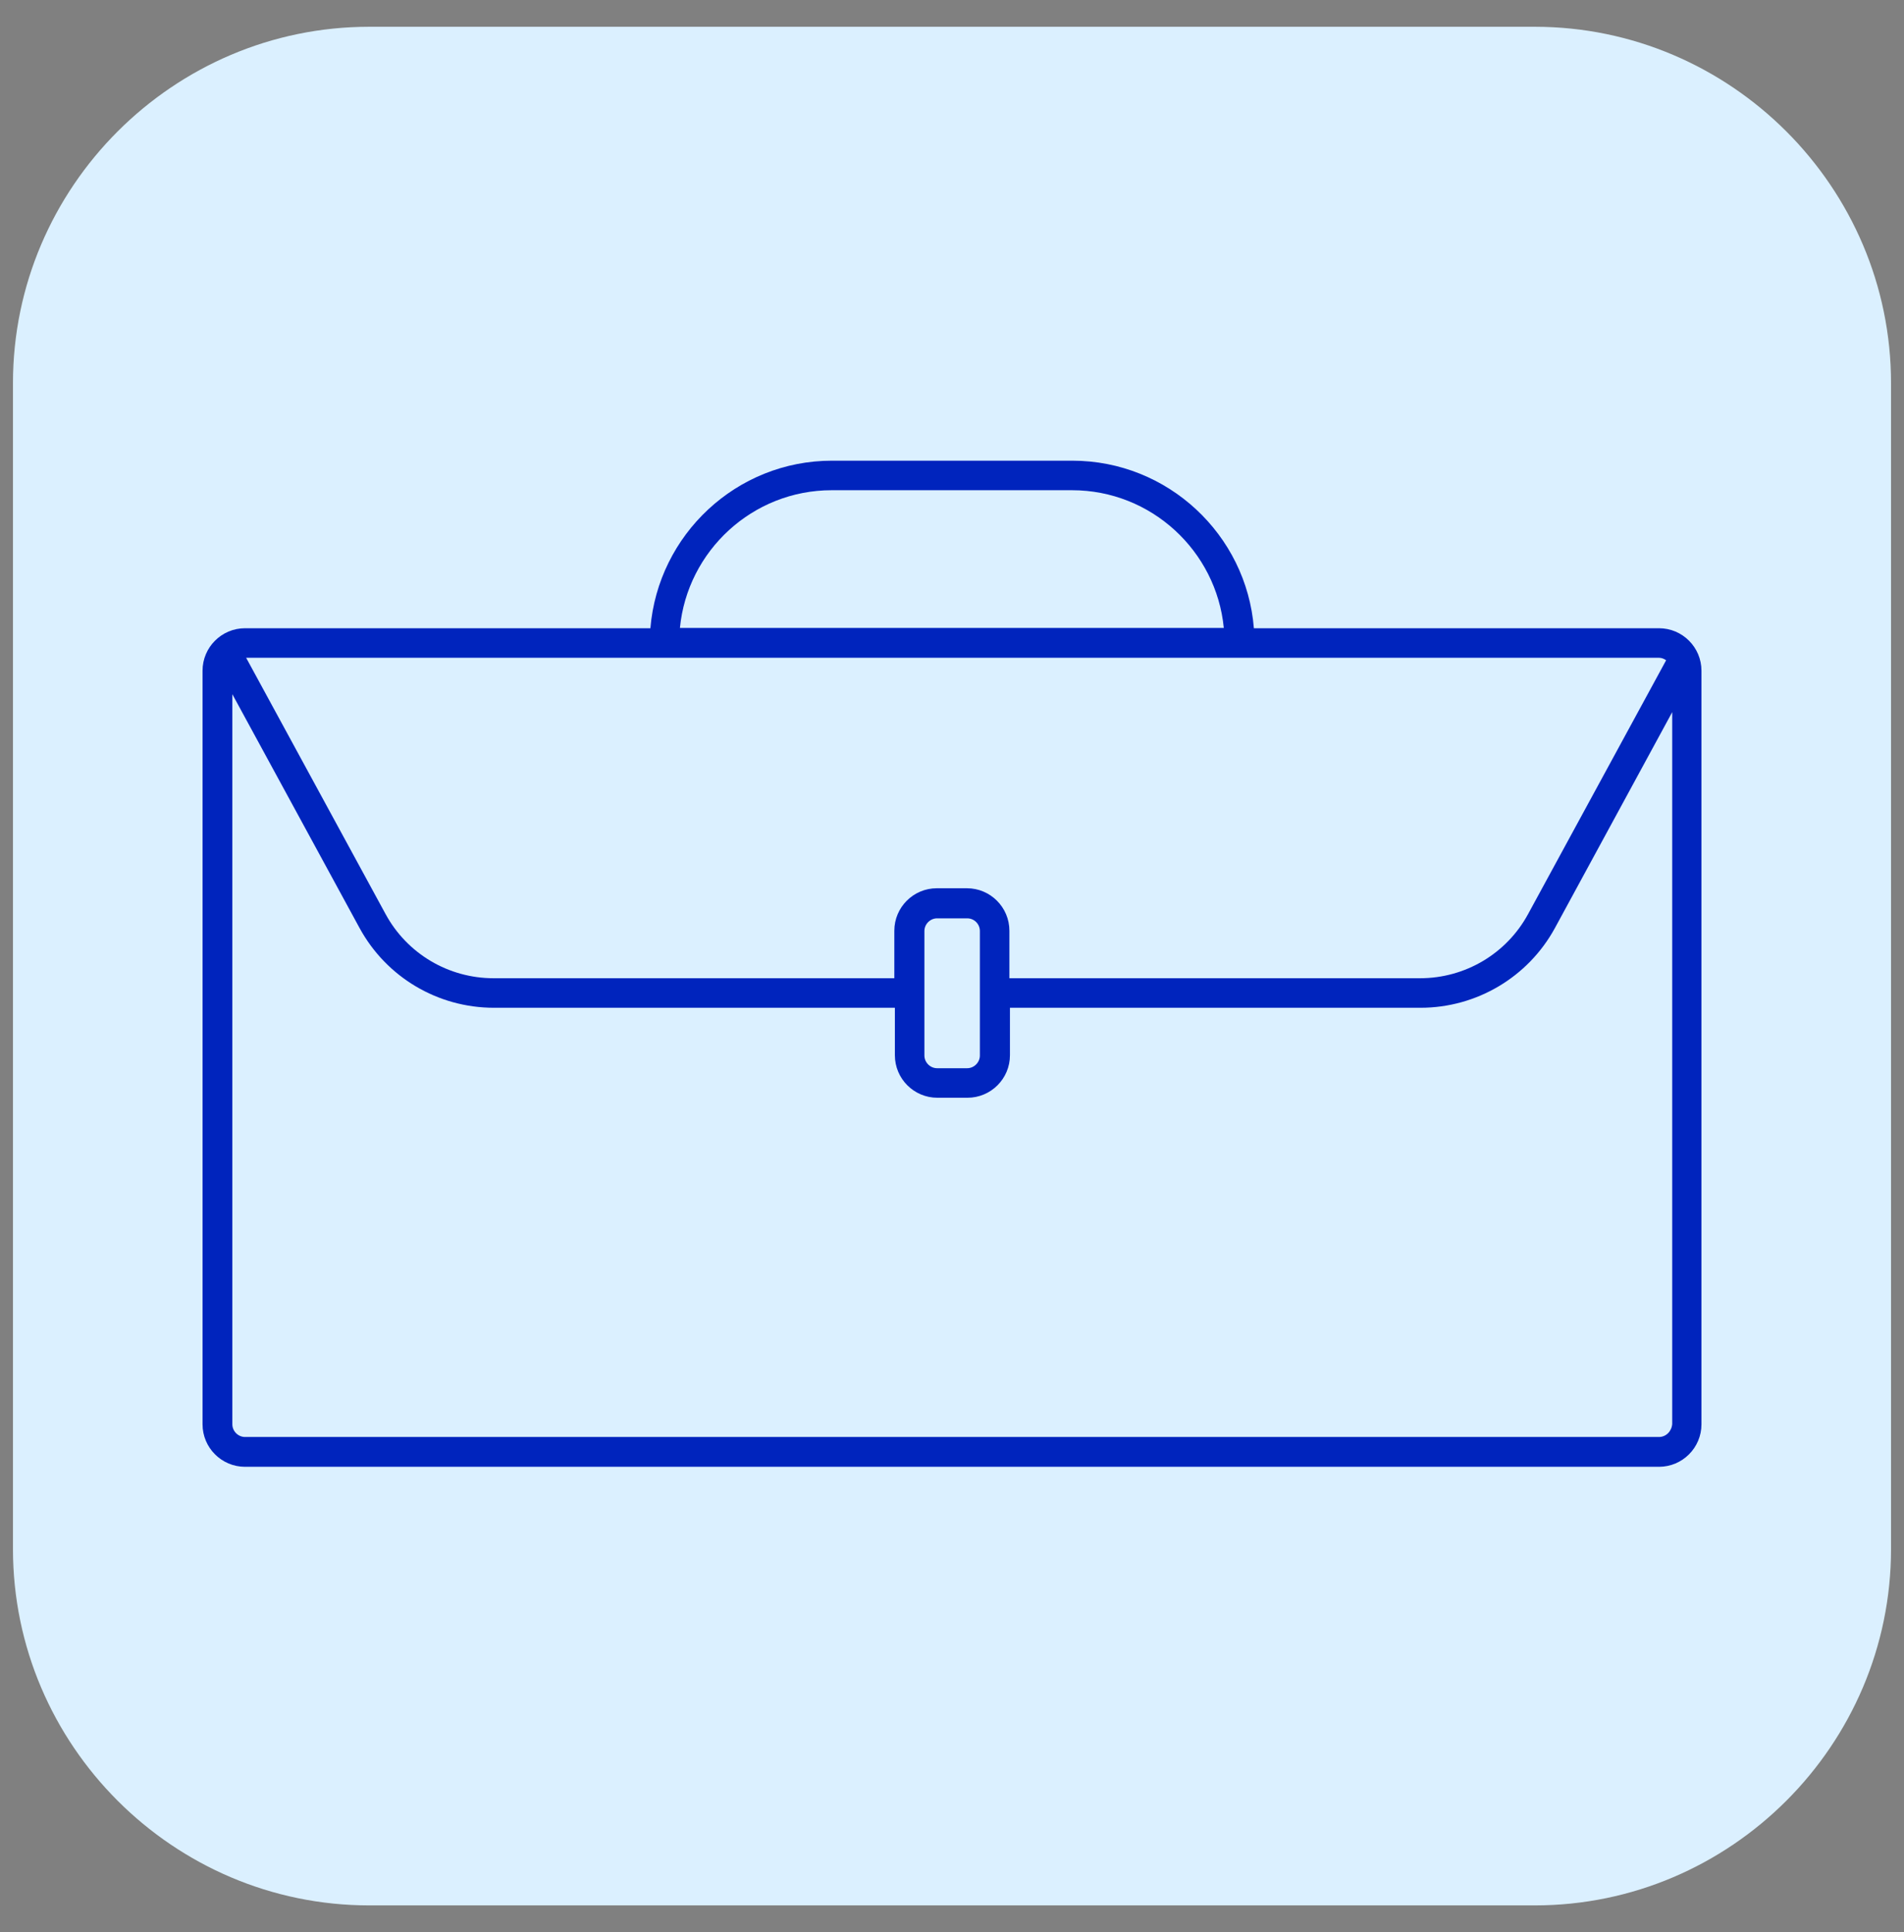 <svg width="69" height="70" viewBox="0 0 69 70" fill="none" xmlns="http://www.w3.org/2000/svg">
<rect x="0" y="0" width="69" height="70" fill="#808080" stroke="none"/>
<path d="M55.62 69.03H13.38C6.28 69.03 0.47 63.22 0.47 56.12V13.88C0.47 6.78 6.28 0.97 13.38 0.97H55.62C62.72 0.97 68.53 6.78 68.53 13.88V56.12C68.53 63.22 62.72 69.03 55.62 69.03Z" fill="#DBF0FF"/>
<path d="M60.12 22.76H45.44C45.17 19.37 42.32 16.69 38.86 16.69H30.15C26.69 16.69 23.85 19.37 23.57 22.76H8.88C8.03 22.76 7.34 23.45 7.34 24.3V51.6C7.34 52.45 8.03 53.14 8.88 53.14H60.12C60.97 53.14 61.66 52.45 61.66 51.6V24.3C61.66 23.45 60.97 22.76 60.12 22.76ZM30.14 17.76H38.85C41.72 17.76 44.08 19.96 44.35 22.75H24.64C24.91 19.96 27.27 17.76 30.14 17.76ZM45.46 23.83H60.12C60.22 23.83 60.31 23.87 60.38 23.92L55.38 33.11C54.6 34.55 53.1 35.44 51.46 35.44H36.58V33.72C36.58 32.87 35.89 32.18 35.04 32.18H33.95C33.1 32.18 32.41 32.87 32.41 33.72V35.44H17.89C16.25 35.44 14.75 34.55 13.97 33.11L8.92 23.83H23.54H45.46ZM35.51 36.52V38.24C35.51 38.49 35.3 38.7 35.05 38.7H33.96C33.71 38.7 33.5 38.49 33.5 38.24V36.52V35.45V33.73C33.5 33.48 33.71 33.27 33.96 33.27H35.05C35.31 33.27 35.51 33.48 35.51 33.73V35.45V36.52ZM60.12 52.06H8.88C8.63 52.06 8.42 51.85 8.42 51.6V25.15L13.03 33.62C14 35.4 15.86 36.51 17.9 36.51H32.43V38.23C32.43 39.08 33.12 39.77 33.97 39.77H35.06C35.91 39.77 36.6 39.08 36.6 38.23V36.51H51.48C53.51 36.51 55.38 35.4 56.35 33.62L60.6 25.8V51.59C60.58 51.85 60.38 52.06 60.12 52.06Z" fill="#0024BD"/>
</svg>
